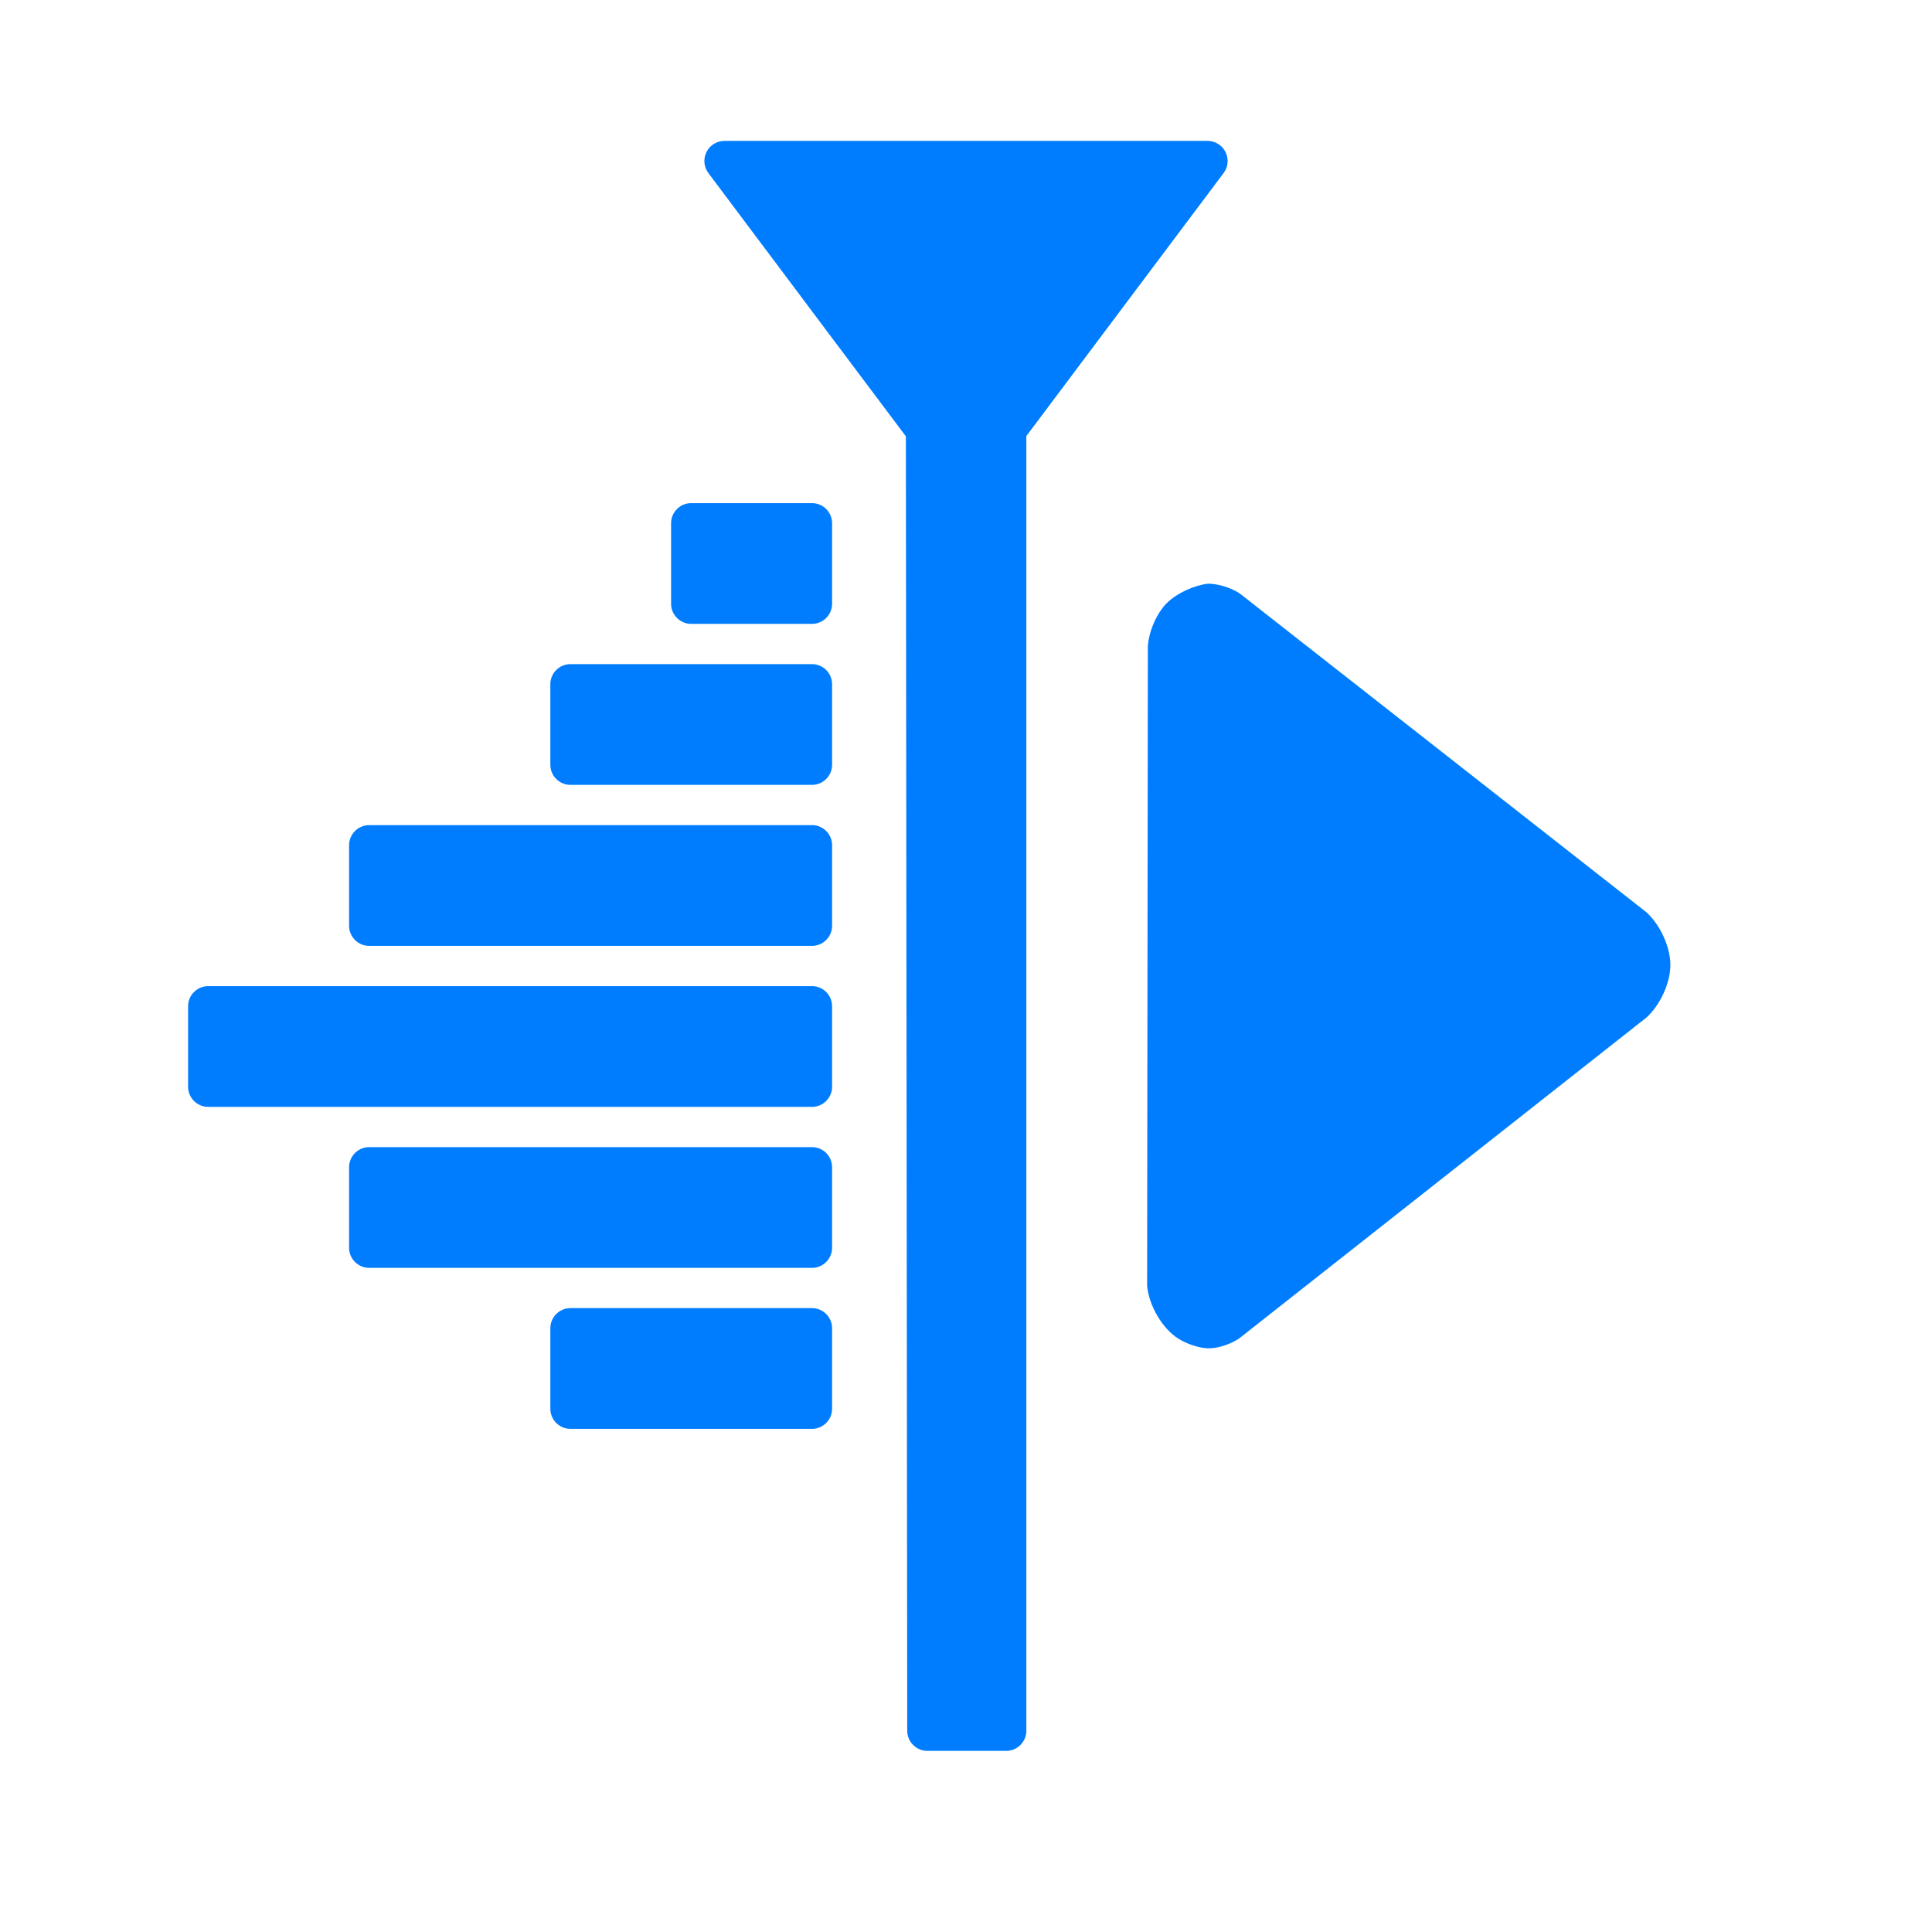 <svg height="48" viewBox="0 0 48 48" width="48" xmlns="http://www.w3.org/2000/svg"><path fill="rgb(0, 125, 255)" d="m27.399 8.3-1.9 2.534v32.166c0 .276-.224.5-.5.5h-1.959c-.276 0-.5-.224-.5-.499l-.034-32.161-1.907-2.54-2.999-4c-.114-.152-.132-.354-.047-.524.085-.169.258-.276.447-.276h12c.189 0 .363.107.447.276.085.17.067.373-.047.524zm2.611 6.202c.241-.001.569.094.793.244l10.101 7.918c.348.318.596.868.596 1.309 0 .442-.245.99-.596 1.309l-10.117 7.971c-.228.153-.558.259-.798.245-.234-.014-.524-.119-.721-.244-.383-.244-.723-.807-.768-1.31l.018-15.888c.027-.384.224-.826.472-1.073.249-.247.676-.44 1.02-.481zm-9.337-1.502v2c0 .276-.224.5-.5.5h-3c-.276 0-.5-.224-.5-.5v-2c0-.276.224-.5.5-.5h3c.276 0 .5.224.5.5zm0 4v2c0 .276-.224.5-.5.5h-6c-.276 0-.5-.224-.5-.5v-2c0-.276.224-.5.5-.5h6c.276 0 .5.224.5.5zm0 4v2c0 .276-.224.5-.5.5h-11c-.276 0-.5-.224-.5-.5v-2c0-.276.224-.5.5-.5h11c.276 0 .5.224.5.5zm0 4v2c0 .276-.224.5-.5.5h-15c-.276 0-.5-.224-.5-.5v-2c0-.276.224-.5.5-.5h15c.276 0 .5.224.5.5zm0 4v2c0 .276-.224.5-.5.5h-11c-.276 0-.5-.224-.5-.5v-2c0-.276.224-.5.5-.5h11c.276 0 .5.224.5.5zm0 4v2c0 .276-.224.5-.5.5h-6c-.276 0-.5-.224-.5-.5v-2c0-.276.224-.5.5-.5h6c.276 0 .5.224.5.5z"/></svg>